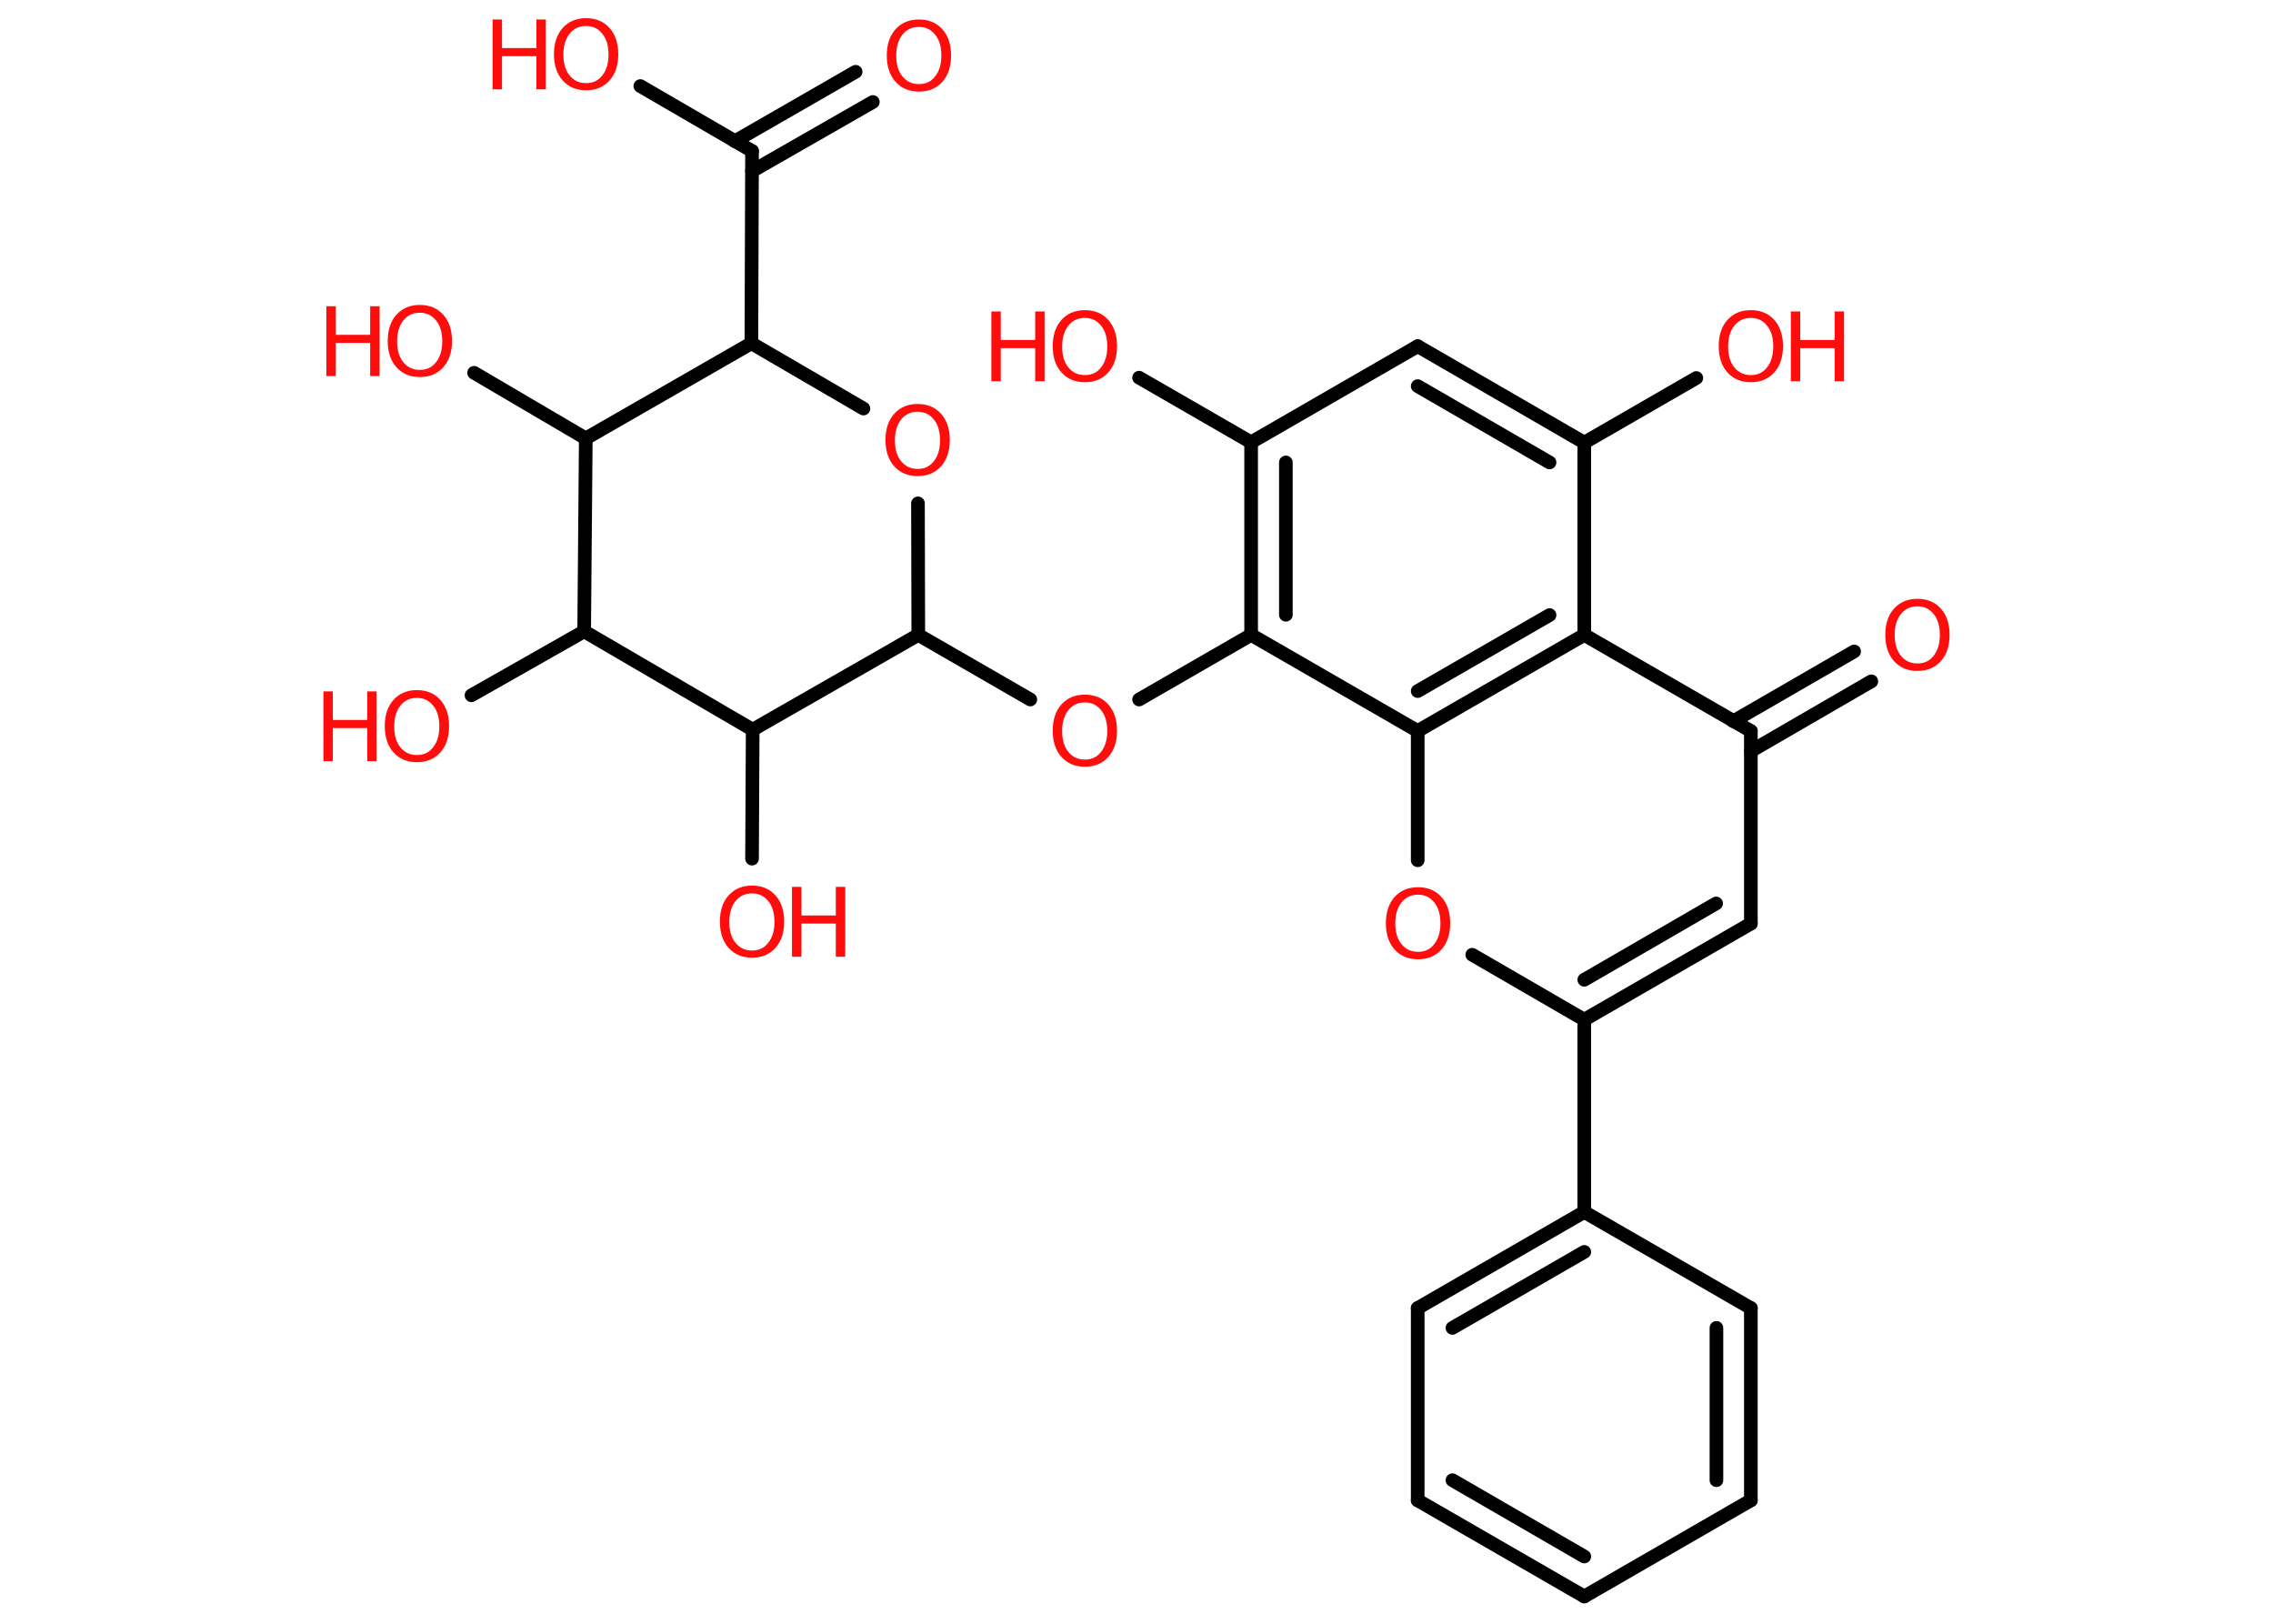 <?xml version='1.0' encoding='UTF-8'?>
<!DOCTYPE svg PUBLIC "-//W3C//DTD SVG 1.1//EN" "http://www.w3.org/Graphics/SVG/1.1/DTD/svg11.dtd">
<svg version='1.2' xmlns='http://www.w3.org/2000/svg' xmlns:xlink='http://www.w3.org/1999/xlink' width='70.0mm' height='50.0mm' viewBox='0 0 70.0 50.0'>
  <desc>Generated by the Chemistry Development Kit (http://github.com/cdk)</desc>
  <g stroke-linecap='round' stroke-linejoin='round' stroke='#000000' stroke-width='.42' fill='#FF0D0D'>
    <rect x='.0' y='.0' width='70.0' height='50.0' fill='#FFFFFF' stroke='none'/>
    <g id='mol1' class='mol'>
      <g id='mol1bnd1' class='bond'>
        <line x1='26.88' y1='3.14' x2='23.16' y2='5.27'/>
        <line x1='26.35' y1='2.21' x2='22.63' y2='4.35'/>
      </g>
      <line id='mol1bnd2' class='bond' x1='23.16' y1='4.65' x2='19.72' y2='2.65'/>
      <line id='mol1bnd3' class='bond' x1='23.16' y1='4.65' x2='23.14' y2='10.57'/>
      <line id='mol1bnd4' class='bond' x1='23.14' y1='10.57' x2='26.59' y2='12.58'/>
      <line id='mol1bnd5' class='bond' x1='28.27' y1='15.5' x2='28.28' y2='19.55'/>
      <line id='mol1bnd6' class='bond' x1='28.28' y1='19.55' x2='31.73' y2='21.54'/>
      <line id='mol1bnd7' class='bond' x1='35.08' y1='21.54' x2='38.53' y2='19.55'/>
      <g id='mol1bnd8' class='bond'>
        <line x1='38.53' y1='13.62' x2='38.53' y2='19.55'/>
        <line x1='39.6' y1='14.24' x2='39.6' y2='18.93'/>
      </g>
      <line id='mol1bnd9' class='bond' x1='38.53' y1='13.62' x2='35.08' y2='11.63'/>
      <line id='mol1bnd10' class='bond' x1='38.53' y1='13.62' x2='43.66' y2='10.66'/>
      <g id='mol1bnd11' class='bond'>
        <line x1='48.79' y1='13.63' x2='43.66' y2='10.66'/>
        <line x1='47.72' y1='14.24' x2='43.66' y2='11.89'/>
      </g>
      <line id='mol1bnd12' class='bond' x1='48.79' y1='13.63' x2='52.24' y2='11.64'/>
      <line id='mol1bnd13' class='bond' x1='48.79' y1='13.63' x2='48.79' y2='19.55'/>
      <line id='mol1bnd14' class='bond' x1='48.79' y1='19.55' x2='53.92' y2='22.51'/>
      <g id='mol1bnd15' class='bond'>
        <line x1='53.38' y1='22.21' x2='57.1' y2='20.06'/>
        <line x1='53.92' y1='23.13' x2='57.63' y2='20.98'/>
      </g>
      <line id='mol1bnd16' class='bond' x1='53.92' y1='22.51' x2='53.92' y2='28.44'/>
      <g id='mol1bnd17' class='bond'>
        <line x1='48.79' y1='31.4' x2='53.92' y2='28.44'/>
        <line x1='48.79' y1='30.17' x2='52.85' y2='27.82'/>
      </g>
      <line id='mol1bnd18' class='bond' x1='48.79' y1='31.4' x2='48.79' y2='37.32'/>
      <g id='mol1bnd19' class='bond'>
        <line x1='48.79' y1='37.32' x2='43.66' y2='40.28'/>
        <line x1='48.79' y1='38.55' x2='44.73' y2='40.89'/>
      </g>
      <line id='mol1bnd20' class='bond' x1='43.66' y1='40.28' x2='43.66' y2='46.2'/>
      <g id='mol1bnd21' class='bond'>
        <line x1='43.66' y1='46.2' x2='48.79' y2='49.16'/>
        <line x1='44.73' y1='45.58' x2='48.79' y2='47.93'/>
      </g>
      <line id='mol1bnd22' class='bond' x1='48.79' y1='49.16' x2='53.92' y2='46.2'/>
      <g id='mol1bnd23' class='bond'>
        <line x1='53.92' y1='46.2' x2='53.92' y2='40.28'/>
        <line x1='52.86' y1='45.58' x2='52.86' y2='40.89'/>
      </g>
      <line id='mol1bnd24' class='bond' x1='48.79' y1='37.32' x2='53.92' y2='40.28'/>
      <line id='mol1bnd25' class='bond' x1='48.79' y1='31.4' x2='45.34' y2='29.4'/>
      <line id='mol1bnd26' class='bond' x1='43.66' y1='26.49' x2='43.66' y2='22.51'/>
      <line id='mol1bnd27' class='bond' x1='38.53' y1='19.55' x2='43.66' y2='22.51'/>
      <g id='mol1bnd28' class='bond'>
        <line x1='43.66' y1='22.51' x2='48.79' y2='19.55'/>
        <line x1='43.66' y1='21.28' x2='47.72' y2='18.94'/>
      </g>
      <line id='mol1bnd29' class='bond' x1='28.28' y1='19.55' x2='23.18' y2='22.47'/>
      <line id='mol1bnd30' class='bond' x1='23.18' y1='22.47' x2='23.16' y2='26.44'/>
      <line id='mol1bnd31' class='bond' x1='23.18' y1='22.47' x2='17.99' y2='19.44'/>
      <line id='mol1bnd32' class='bond' x1='17.99' y1='19.44' x2='14.52' y2='21.41'/>
      <line id='mol1bnd33' class='bond' x1='17.99' y1='19.44' x2='18.04' y2='13.5'/>
      <line id='mol1bnd34' class='bond' x1='23.14' y1='10.57' x2='18.04' y2='13.5'/>
      <line id='mol1bnd35' class='bond' x1='18.04' y1='13.5' x2='14.6' y2='11.48'/>
      <path id='mol1atm1' class='atom' d='M28.3 .83q-.32 .0 -.51 .24q-.19 .24 -.19 .64q.0 .41 .19 .64q.19 .24 .51 .24q.32 .0 .5 -.24q.19 -.24 .19 -.64q.0 -.41 -.19 -.64q-.19 -.24 -.5 -.24zM28.3 .6q.45 .0 .72 .3q.27 .3 .27 .81q.0 .51 -.27 .81q-.27 .3 -.72 .3q-.45 .0 -.72 -.3q-.27 -.3 -.27 -.81q.0 -.51 .27 -.81q.27 -.3 .72 -.3z' stroke='none'/>
      <g id='mol1atm3' class='atom'>
        <path d='M18.05 .8q-.32 .0 -.51 .24q-.19 .24 -.19 .64q.0 .41 .19 .64q.19 .24 .51 .24q.32 .0 .5 -.24q.19 -.24 .19 -.64q.0 -.41 -.19 -.64q-.19 -.24 -.5 -.24zM18.05 .56q.45 .0 .72 .3q.27 .3 .27 .81q.0 .51 -.27 .81q-.27 .3 -.72 .3q-.45 .0 -.72 -.3q-.27 -.3 -.27 -.81q.0 -.51 .27 -.81q.27 -.3 .72 -.3z' stroke='none'/>
        <path d='M15.17 .6h.29v.88h1.06v-.88h.29v2.15h-.29v-1.02h-1.06v1.02h-.29v-2.15z' stroke='none'/>
      </g>
      <path id='mol1atm5' class='atom' d='M28.26 12.68q-.32 .0 -.51 .24q-.19 .24 -.19 .64q.0 .41 .19 .64q.19 .24 .51 .24q.32 .0 .5 -.24q.19 -.24 .19 -.64q.0 -.41 -.19 -.64q-.19 -.24 -.5 -.24zM28.26 12.44q.45 .0 .72 .3q.27 .3 .27 .81q.0 .51 -.27 .81q-.27 .3 -.72 .3q-.45 .0 -.72 -.3q-.27 -.3 -.27 -.81q.0 -.51 .27 -.81q.27 -.3 .72 -.3z' stroke='none'/>
      <path id='mol1atm7' class='atom' d='M33.41 21.63q-.32 .0 -.51 .24q-.19 .24 -.19 .64q.0 .41 .19 .64q.19 .24 .51 .24q.32 .0 .5 -.24q.19 -.24 .19 -.64q.0 -.41 -.19 -.64q-.19 -.24 -.5 -.24zM33.41 21.39q.45 .0 .72 .3q.27 .3 .27 .81q.0 .51 -.27 .81q-.27 .3 -.72 .3q-.45 .0 -.72 -.3q-.27 -.3 -.27 -.81q.0 -.51 .27 -.81q.27 -.3 .72 -.3z' stroke='none'/>
      <g id='mol1atm10' class='atom'>
        <path d='M33.41 9.79q-.32 .0 -.51 .24q-.19 .24 -.19 .64q.0 .41 .19 .64q.19 .24 .51 .24q.32 .0 .5 -.24q.19 -.24 .19 -.64q.0 -.41 -.19 -.64q-.19 -.24 -.5 -.24zM33.41 9.55q.45 .0 .72 .3q.27 .3 .27 .81q.0 .51 -.27 .81q-.27 .3 -.72 .3q-.45 .0 -.72 -.3q-.27 -.3 -.27 -.81q.0 -.51 .27 -.81q.27 -.3 .72 -.3z' stroke='none'/>
        <path d='M30.53 9.59h.29v.88h1.06v-.88h.29v2.15h-.29v-1.02h-1.06v1.02h-.29v-2.15z' stroke='none'/>
      </g>
      <g id='mol1atm13' class='atom'>
        <path d='M53.92 9.79q-.32 .0 -.51 .24q-.19 .24 -.19 .64q.0 .41 .19 .64q.19 .24 .51 .24q.32 .0 .5 -.24q.19 -.24 .19 -.64q.0 -.41 -.19 -.64q-.19 -.24 -.5 -.24zM53.92 9.55q.45 .0 .72 .3q.27 .3 .27 .81q.0 .51 -.27 .81q-.27 .3 -.72 .3q-.45 .0 -.72 -.3q-.27 -.3 -.27 -.81q.0 -.51 .27 -.81q.27 -.3 .72 -.3z' stroke='none'/>
        <path d='M55.15 9.59h.29v.88h1.06v-.88h.29v2.15h-.29v-1.02h-1.06v1.02h-.29v-2.15z' stroke='none'/>
      </g>
      <path id='mol1atm16' class='atom' d='M59.05 18.67q-.32 .0 -.51 .24q-.19 .24 -.19 .64q.0 .41 .19 .64q.19 .24 .51 .24q.32 .0 .5 -.24q.19 -.24 .19 -.64q.0 -.41 -.19 -.64q-.19 -.24 -.5 -.24zM59.05 18.44q.45 .0 .72 .3q.27 .3 .27 .81q.0 .51 -.27 .81q-.27 .3 -.72 .3q-.45 .0 -.72 -.3q-.27 -.3 -.27 -.81q.0 -.51 .27 -.81q.27 -.3 .72 -.3z' stroke='none'/>
      <path id='mol1atm25' class='atom' d='M43.67 27.55q-.32 .0 -.51 .24q-.19 .24 -.19 .64q.0 .41 .19 .64q.19 .24 .51 .24q.32 .0 .5 -.24q.19 -.24 .19 -.64q.0 -.41 -.19 -.64q-.19 -.24 -.5 -.24zM43.67 27.32q.45 .0 .72 .3q.27 .3 .27 .81q.0 .51 -.27 .81q-.27 .3 -.72 .3q-.45 .0 -.72 -.3q-.27 -.3 -.27 -.81q.0 -.51 .27 -.81q.27 -.3 .72 -.3z' stroke='none'/>
      <g id='mol1atm28' class='atom'>
        <path d='M23.16 27.51q-.32 .0 -.51 .24q-.19 .24 -.19 .64q.0 .41 .19 .64q.19 .24 .51 .24q.32 .0 .5 -.24q.19 -.24 .19 -.64q.0 -.41 -.19 -.64q-.19 -.24 -.5 -.24zM23.16 27.27q.45 .0 .72 .3q.27 .3 .27 .81q.0 .51 -.27 .81q-.27 .3 -.72 .3q-.45 .0 -.72 -.3q-.27 -.3 -.27 -.81q.0 -.51 .27 -.81q.27 -.3 .72 -.3z' stroke='none'/>
        <path d='M24.39 27.31h.29v.88h1.06v-.88h.29v2.15h-.29v-1.02h-1.06v1.02h-.29v-2.15z' stroke='none'/>
      </g>
      <g id='mol1atm30' class='atom'>
        <path d='M12.84 21.49q-.32 .0 -.51 .24q-.19 .24 -.19 .64q.0 .41 .19 .64q.19 .24 .51 .24q.32 .0 .5 -.24q.19 -.24 .19 -.64q.0 -.41 -.19 -.64q-.19 -.24 -.5 -.24zM12.84 21.25q.45 .0 .72 .3q.27 .3 .27 .81q.0 .51 -.27 .81q-.27 .3 -.72 .3q-.45 .0 -.72 -.3q-.27 -.3 -.27 -.81q.0 -.51 .27 -.81q.27 -.3 .72 -.3z' stroke='none'/>
        <path d='M9.96 21.29h.29v.88h1.06v-.88h.29v2.15h-.29v-1.02h-1.06v1.02h-.29v-2.15z' stroke='none'/>
      </g>
      <g id='mol1atm32' class='atom'>
        <path d='M12.93 9.63q-.32 .0 -.51 .24q-.19 .24 -.19 .64q.0 .41 .19 .64q.19 .24 .51 .24q.32 .0 .5 -.24q.19 -.24 .19 -.64q.0 -.41 -.19 -.64q-.19 -.24 -.5 -.24zM12.93 9.39q.45 .0 .72 .3q.27 .3 .27 .81q.0 .51 -.27 .81q-.27 .3 -.72 .3q-.45 .0 -.72 -.3q-.27 -.3 -.27 -.81q.0 -.51 .27 -.81q.27 -.3 .72 -.3z' stroke='none'/>
        <path d='M10.05 9.43h.29v.88h1.06v-.88h.29v2.15h-.29v-1.02h-1.06v1.02h-.29v-2.15z' stroke='none'/>
      </g>
    </g>
  </g>
</svg>
